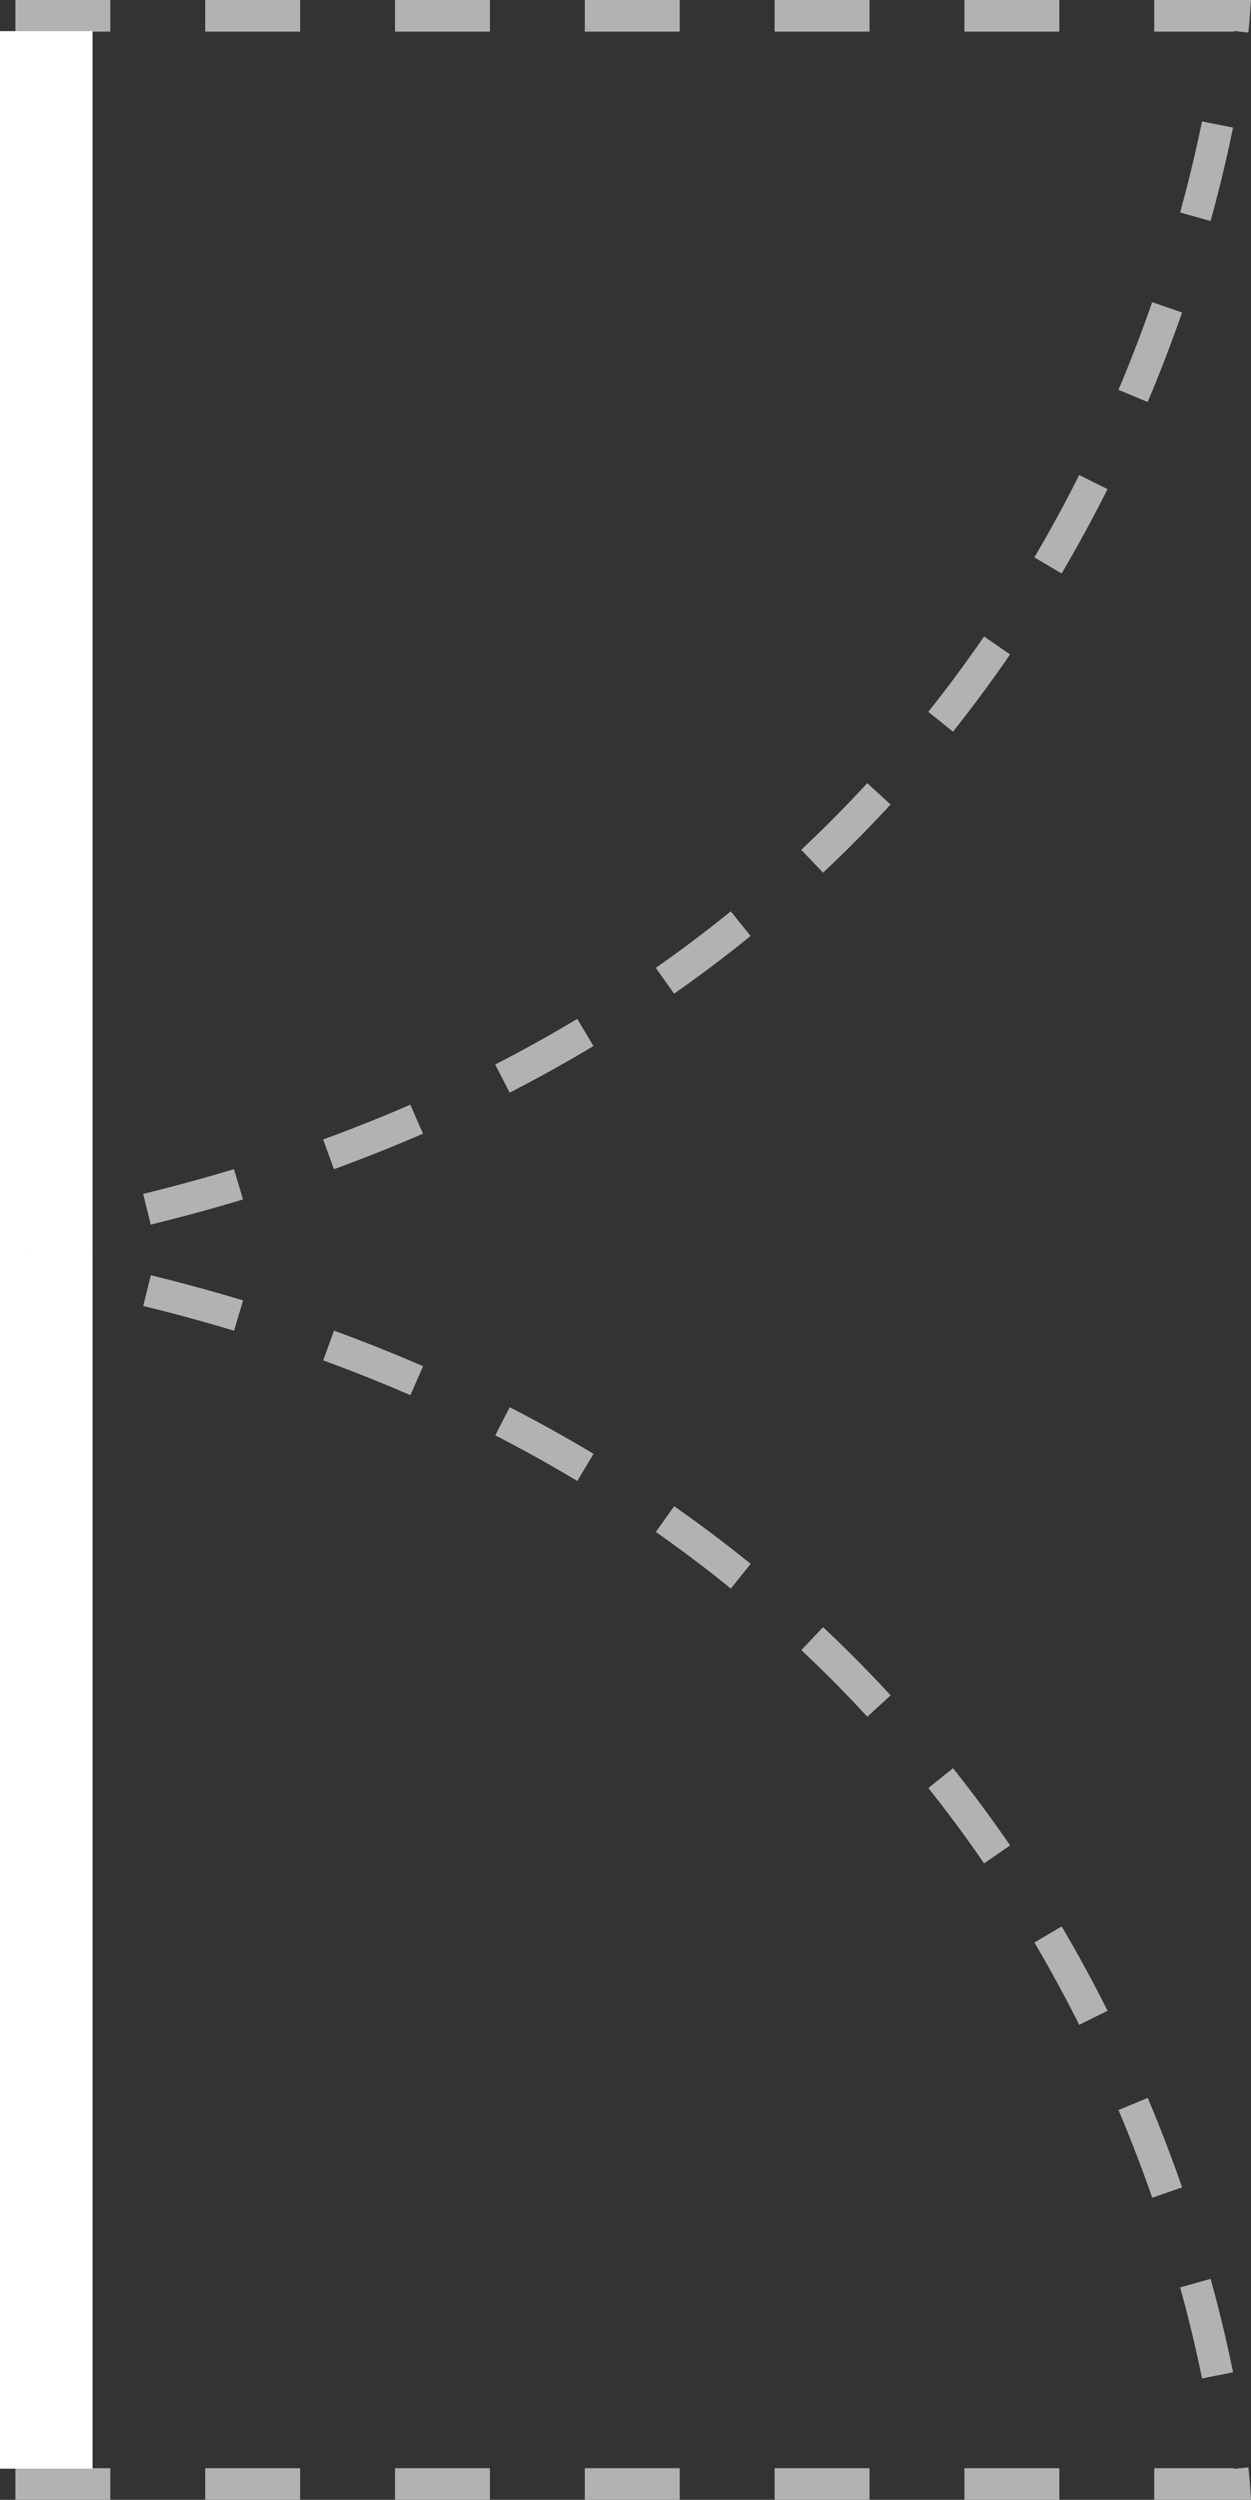 <svg xmlns="http://www.w3.org/2000/svg" width="39.546" height="79.023" viewBox="0 0 39.546 79.023">
  <rect x="0" y="0" width="39.546" height="79.023" fill="#333333" stroke="none"/>
  <g id="Group_5336" data-name="Group 5336" transform="translate(-1230.342 -882.821)">
    <g id="Group_4889" data-name="Group 4889" transform="translate(1230.342 961.345) rotate(-90)">
      <path id="Path_2202" data-name="Path 2202" d="M0,0V38.524S32.1,36.363,38.524.375" transform="translate(0 0.487)" fill="none" stroke="#b2b2b2" stroke-miterlimit="10" stroke-width="1" stroke-dasharray="3"/>
      <g id="Rectangle_6651" data-name="Rectangle 6651" transform="translate(0.488)" fill="#fff" stroke="#fff" stroke-width="1">
        <rect width="38.524" height="2.926" stroke="none"/>
        <rect x="0.5" y="0.5" width="37.524" height="1.926" fill="none"/>
      </g>
    </g>
    <g id="Group_4991" data-name="Group 4991" transform="translate(1269.352 883.321) rotate(90)">
      <path id="Path_2202-2" data-name="Path 2202" d="M0,38.523V0S32.1,2.161,38.524,38.149" fill="none" stroke="#b2b2b2" stroke-miterlimit="10" stroke-width="1" stroke-dasharray="3"/>
      <g id="Rectangle_6651-2" data-name="Rectangle 6651" transform="translate(0.488 36.085)" fill="#fff" stroke="#fff" stroke-width="1">
        <rect width="38.524" height="2.926" stroke="none"/>
        <rect x="0.5" y="0.5" width="37.524" height="1.926" fill="none"/>
      </g>
    </g>
  </g>
</svg>
